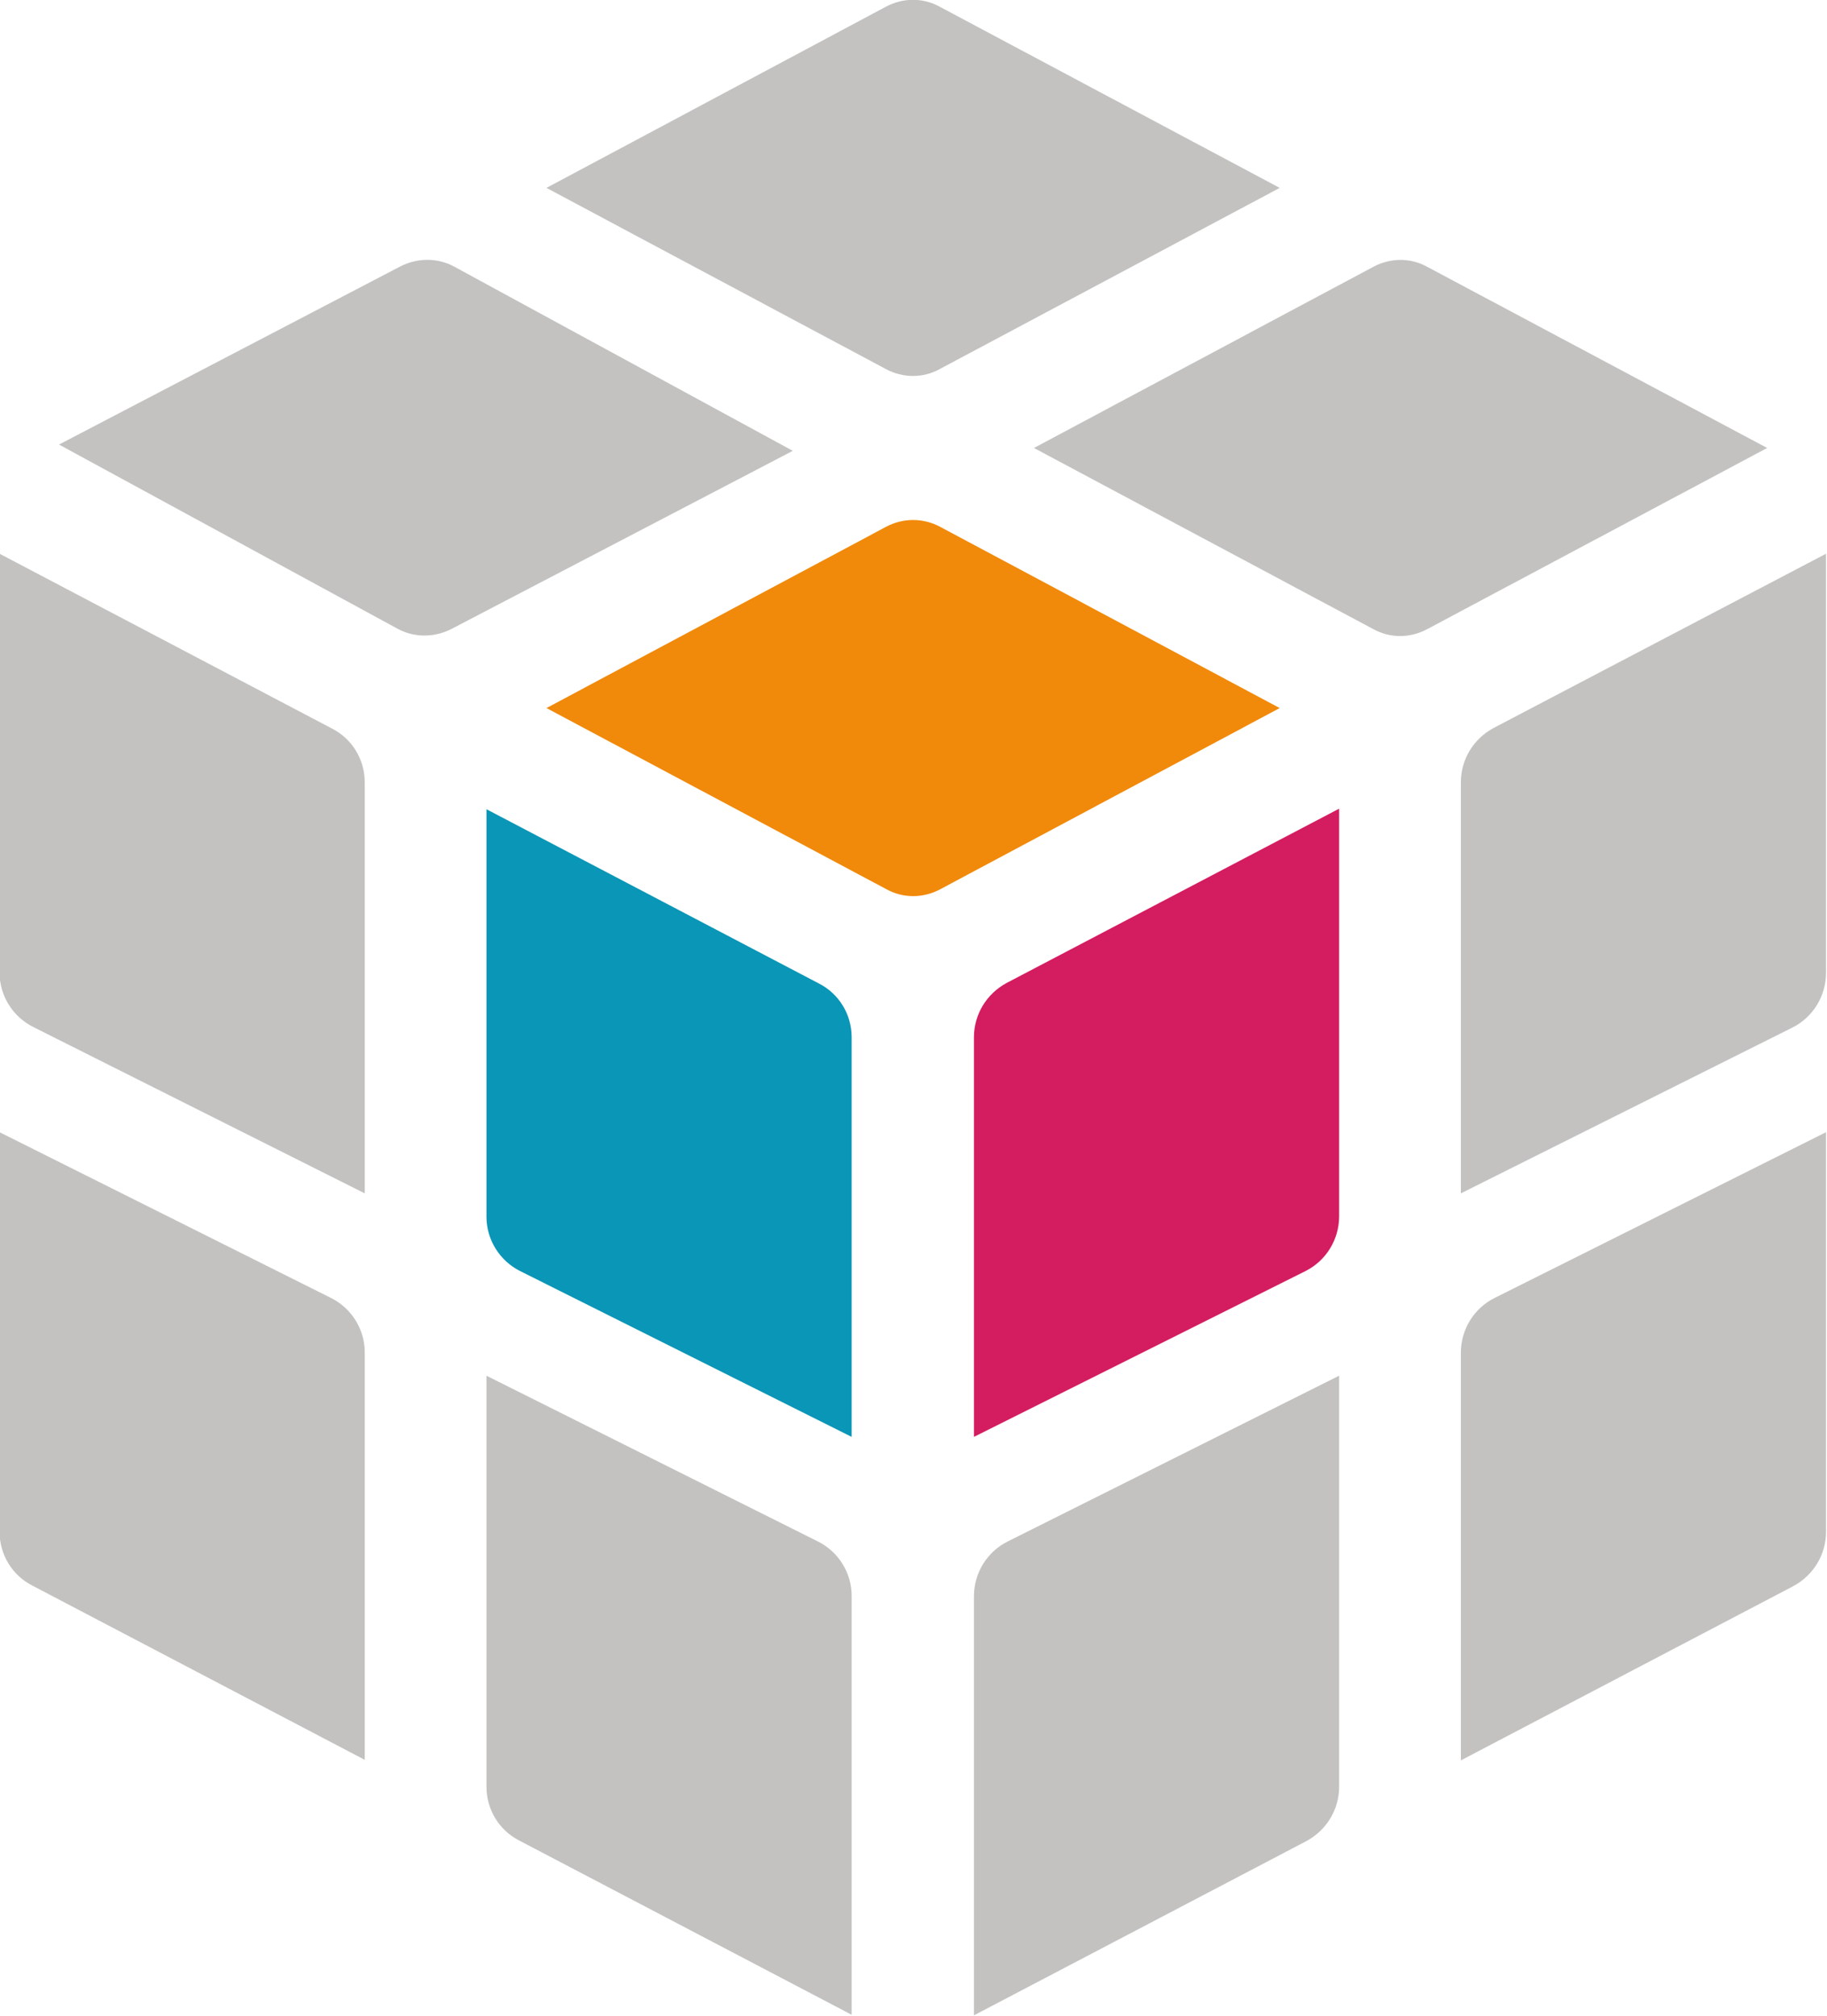 <?xml version="1.0" encoding="UTF-8" standalone="no"?>
<!-- Generator: Adobe Illustrator 21.1.0, SVG Export Plug-In . SVG Version: 6.00 Build 0)  -->

<svg
   version="1.1"
   id="Calque_1"
   x="0px"
   y="0px"
   viewBox="0 0 500 551.627"
   xml:space="preserve"
   sodipodi:docname="logo.svg"
   width="500"
   height="551.627"
   inkscape:version="1.3 (0e150ed6c4, 2023-07-21)"
   xmlns:inkscape="http://www.inkscape.org/namespaces/inkscape"
   xmlns:sodipodi="http://sodipodi.sourceforge.net/DTD/sodipodi-0.dtd"
   xmlns="http://www.w3.org/2000/svg"
   xmlns:svg="http://www.w3.org/2000/svg"><defs
   id="defs13" /><sodipodi:namedview
   id="namedview13"
   pagecolor="#ffffff"
   bordercolor="#000000"
   borderopacity="0.25"
   inkscape:showpageshadow="2"
   inkscape:pageopacity="0.0"
   inkscape:pagecheckerboard="0"
   inkscape:deskcolor="#d1d1d1"
   inkscape:zoom="0.67916667"
   inkscape:cx="135.46012"
   inkscape:cy="279.0184"
   inkscape:window-width="2552"
   inkscape:window-height="1388"
   inkscape:window-x="1920"
   inkscape:window-y="44"
   inkscape:window-maximized="1"
   inkscape:current-layer="Calque_1" />&#10;<style
   type="text/css"
   id="style1">&#10;	.st0{fill:#0A96B6;}&#10;	.st1{fill:#C3C2C1;}&#10;	.st2{fill:#D41C60;}&#10;	.st3{fill:#F1890A;}&#10;</style>&#10;<g
   id="g13"
   transform="matrix(1.564,0,0,1.564,-409.887,-156.602)">&#10;	<g
   id="g12">&#10;		<path
   class="st0"
   d="m 353.1,322.5 58,29 v -69.9 c 0,-4 -2.2,-7.6 -5.7,-9.4 L 347.2,241.7 V 313 c 0,4 2.3,7.7 5.9,9.5 z"
   id="path1" />&#10;		<path
   class="st1"
   d="M 325.9,308.9 V 237 c 0,-4 -2.2,-7.6 -5.7,-9.4 L 262,197 v 73.3 c 0,4 2.3,7.7 5.9,9.5 z"
   id="path2" />&#10;		<path
   class="st1"
   d="m 347.2,340.8 v 71.9 c 0,4 2.2,7.6 5.7,9.4 l 58.2,30.5 v -73.3 c 0,-4 -2.3,-7.7 -5.9,-9.5 z"
   id="path3" />&#10;		<path
   class="st1"
   d="m 320,327.2 -58,-29 v 69.9 c 0,4 2.2,7.6 5.7,9.4 l 58.2,30.5 v -71.3 c 0,-4 -2.3,-7.7 -5.9,-9.5 z"
   id="path4" />&#10;		<path
   class="st2"
   d="m 490.5,322.5 -58,29 v -69.9 c 0,-4 2.2,-7.6 5.7,-9.5 l 58.2,-30.5 v 71.3 c 0,4.1 -2.3,7.8 -5.9,9.6 z"
   id="path5" />&#10;		<path
   class="st1"
   d="M 517.7,308.9 V 237 c 0,-4 2.2,-7.6 5.7,-9.5 L 581.6,197 v 73.3 c 0,4.1 -2.3,7.8 -5.9,9.6 z"
   id="path6" />&#10;		<path
   class="st1"
   d="m 496.4,340.8 v 71.9 c 0,4 -2.2,7.6 -5.7,9.5 l -58.2,30.5 v -73.3 c 0,-4.1 2.3,-7.8 5.9,-9.6 z"
   id="path7" />&#10;		<path
   class="st1"
   d="m 523.6,327.2 58,-29 v 69.9 c 0,4 -2.2,7.6 -5.7,9.5 l -58.2,30.5 v -71.3 c 0,-4.1 2.3,-7.8 5.9,-9.6 z"
   id="path8" />&#10;		<path
   class="st1"
   d="m 443,178.5 59.4,31.7 c 2.9,1.6 6.4,1.6 9.4,0 l 59.5,-31.7 -59.5,-31.7 c -2.9,-1.6 -6.4,-1.6 -9.4,0 z"
   id="path9" />&#10;		<path
   class="st1"
   d="M 426.5,164.7 486,133 426.5,101.3 c -2.9,-1.6 -6.4,-1.6 -9.4,0 l -59.4,31.7 59.4,31.7 c 3,1.6 6.5,1.6 9.4,0 z"
   id="path10" />&#10;		<path
   class="st1"
   d="m 272.4,177.9 59.2,32.2 c 2.9,1.6 6.4,1.6 9.4,0.1 L 400.8,179 341.6,146.8 c -2.9,-1.6 -6.4,-1.6 -9.4,-0.1 z"
   id="path11" />&#10;		<path
   class="st3"
   d="m 417.1,192.3 -59.4,31.7 59.5,31.7 c 2.9,1.6 6.4,1.6 9.4,0 L 486,224 426.6,192.3 c -3,-1.6 -6.5,-1.6 -9.5,0 z"
   id="path12" />&#10;	</g>&#10;</g>&#10;</svg>
